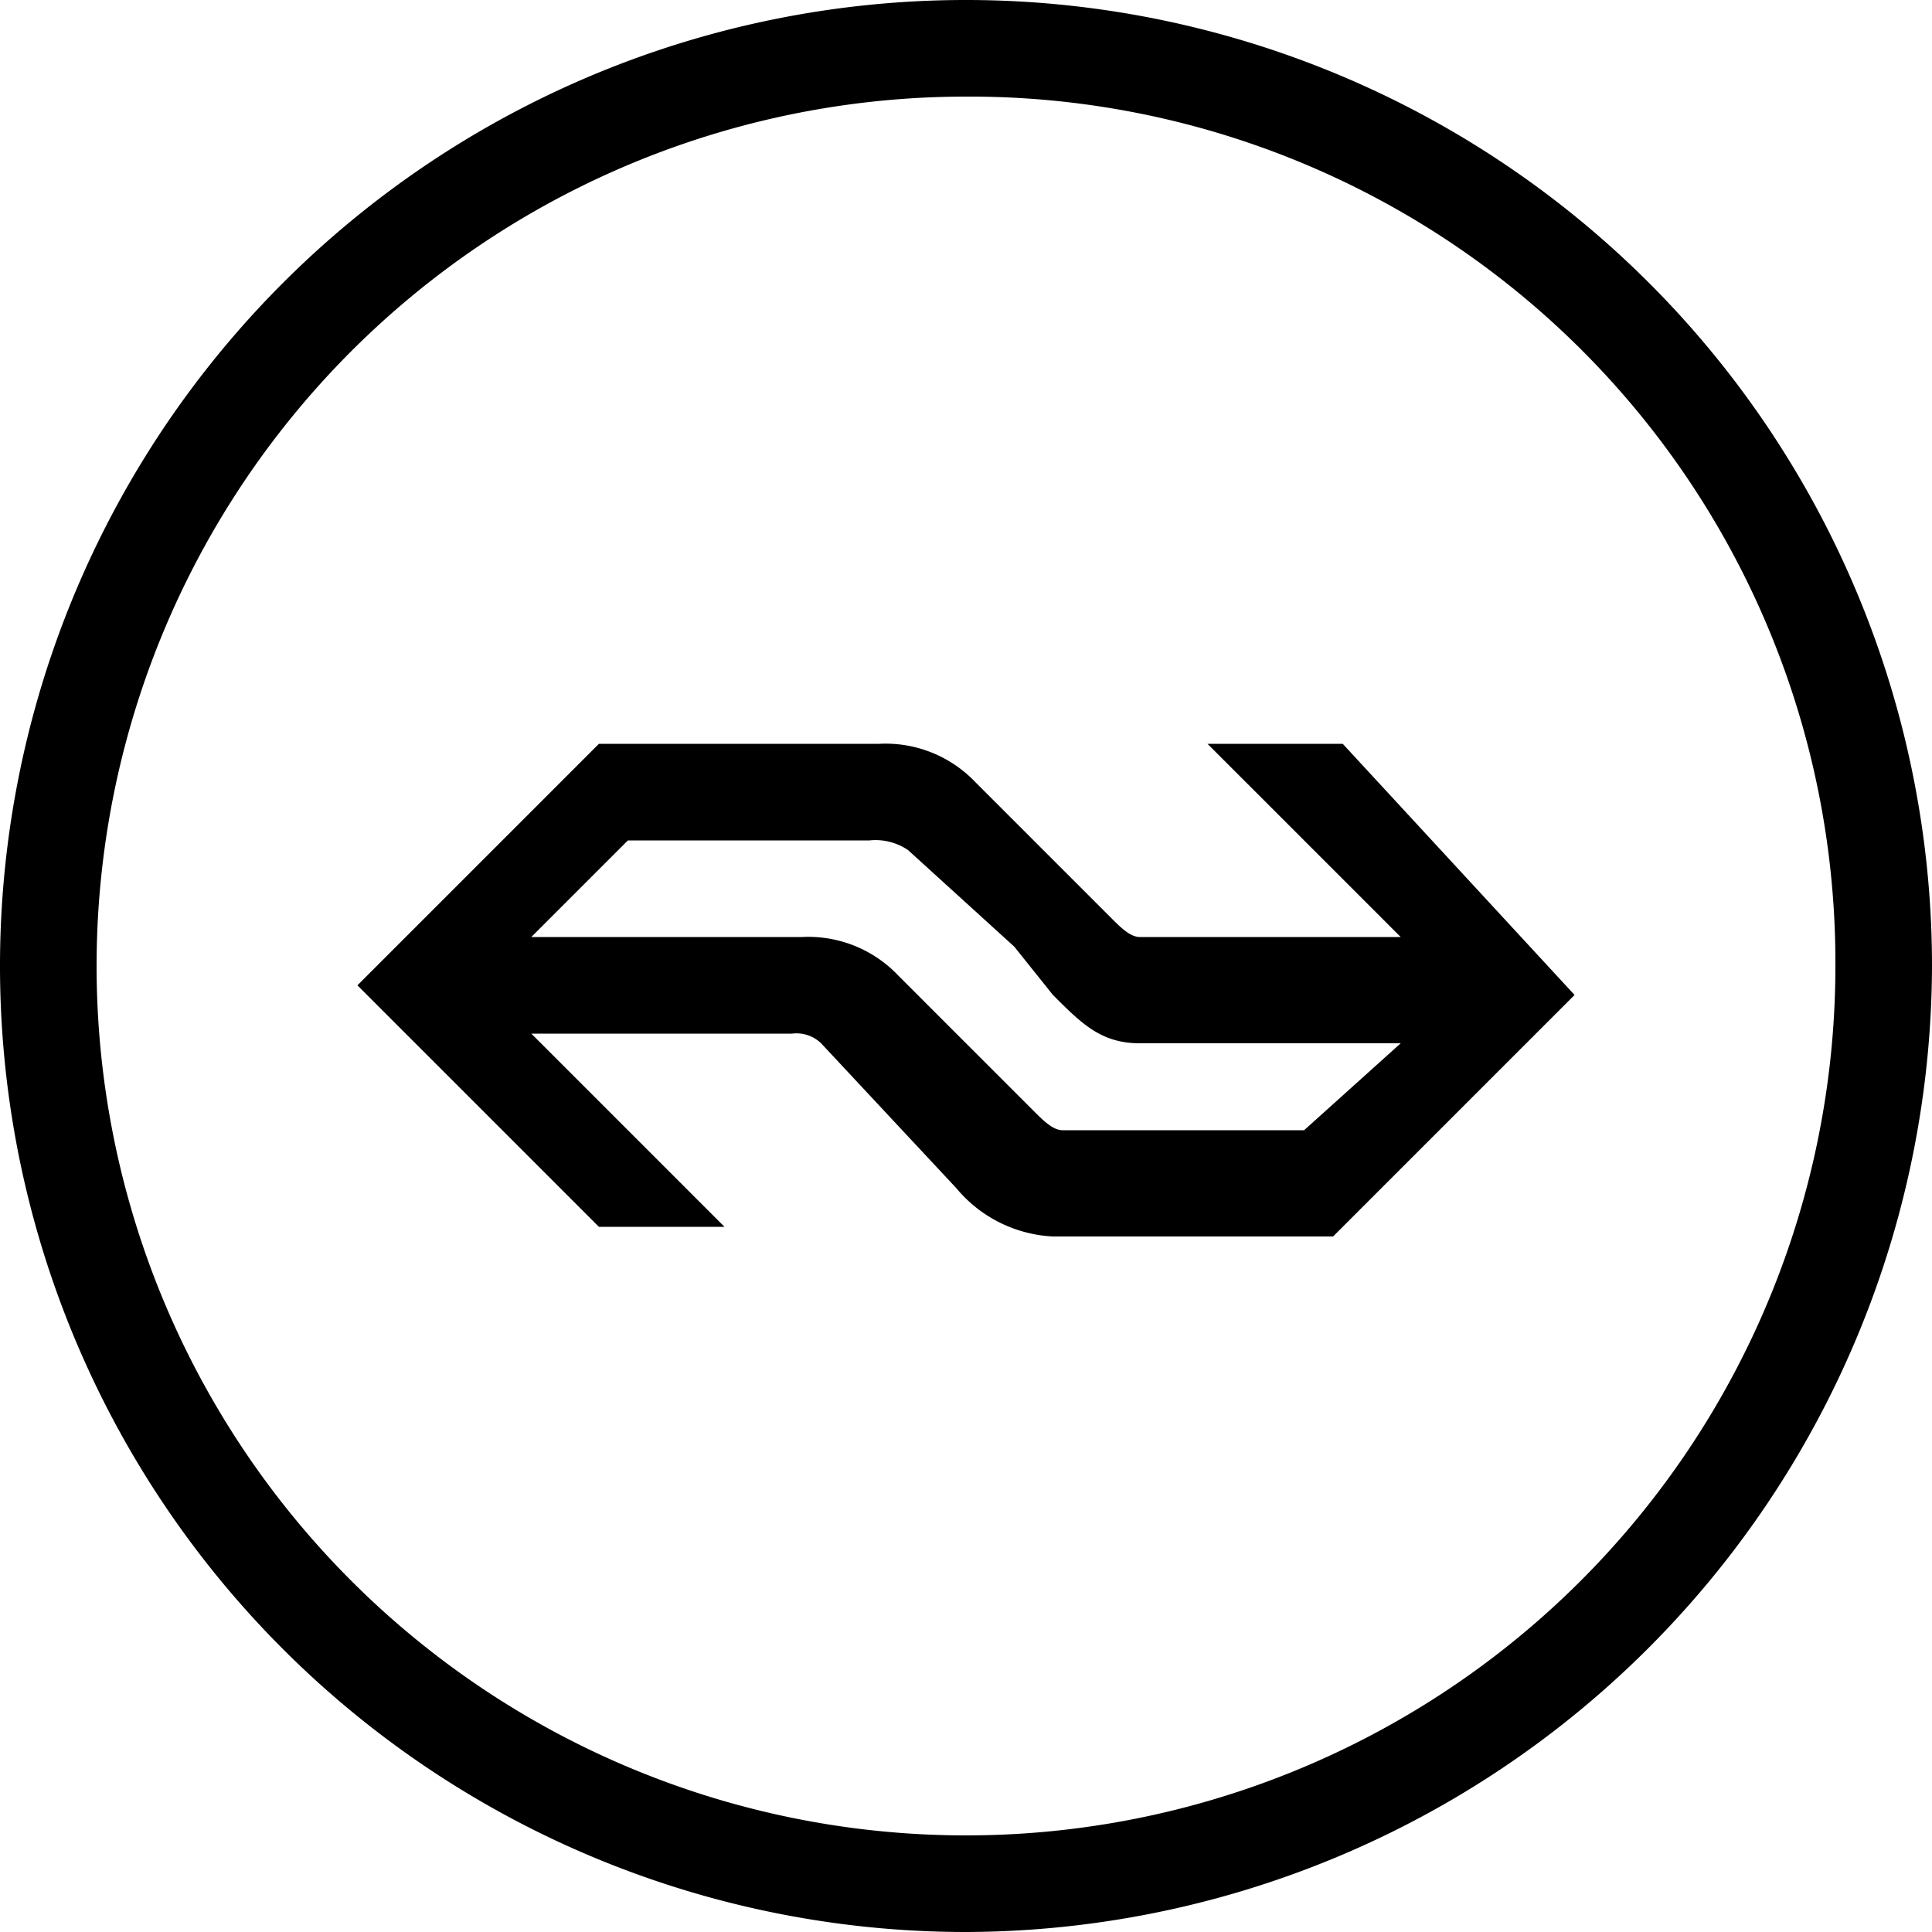 <svg xmlns="http://www.w3.org/2000/svg" width="20" height="20" viewBox="0 0 20 20"><title>more-ns--small</title><path d="M13.9,7.7H12.5l2,2H11.8c-.1,0-.2-.1-.3-.2L10.1,8.1a1.284,1.284,0,0,0-1-.4H6.2L3.7,10.2l2.5,2.5H7.5l-2-2H8.2a.367.367,0,0,1,.3.1l1.4,1.5a1.389,1.389,0,0,0,1,.5h2.9l2.5-2.5Zm-.4,4H11c-.1,0-.2-.1-.3-.2L9.3,10.1a1.284,1.284,0,0,0-1-.4H5.5l1-1H9a.6.6,0,0,1,.4.1l1.1,1h0l.4.5c.3.3.5.5.9.5h2.7Z"/><path d="M10,20A10,10,0,1,1,20,10,10.029,10.029,0,0,1,10,20ZM10,1a9,9,0,1,0,9,9A8.963,8.963,0,0,0,10,1Z"/></svg>